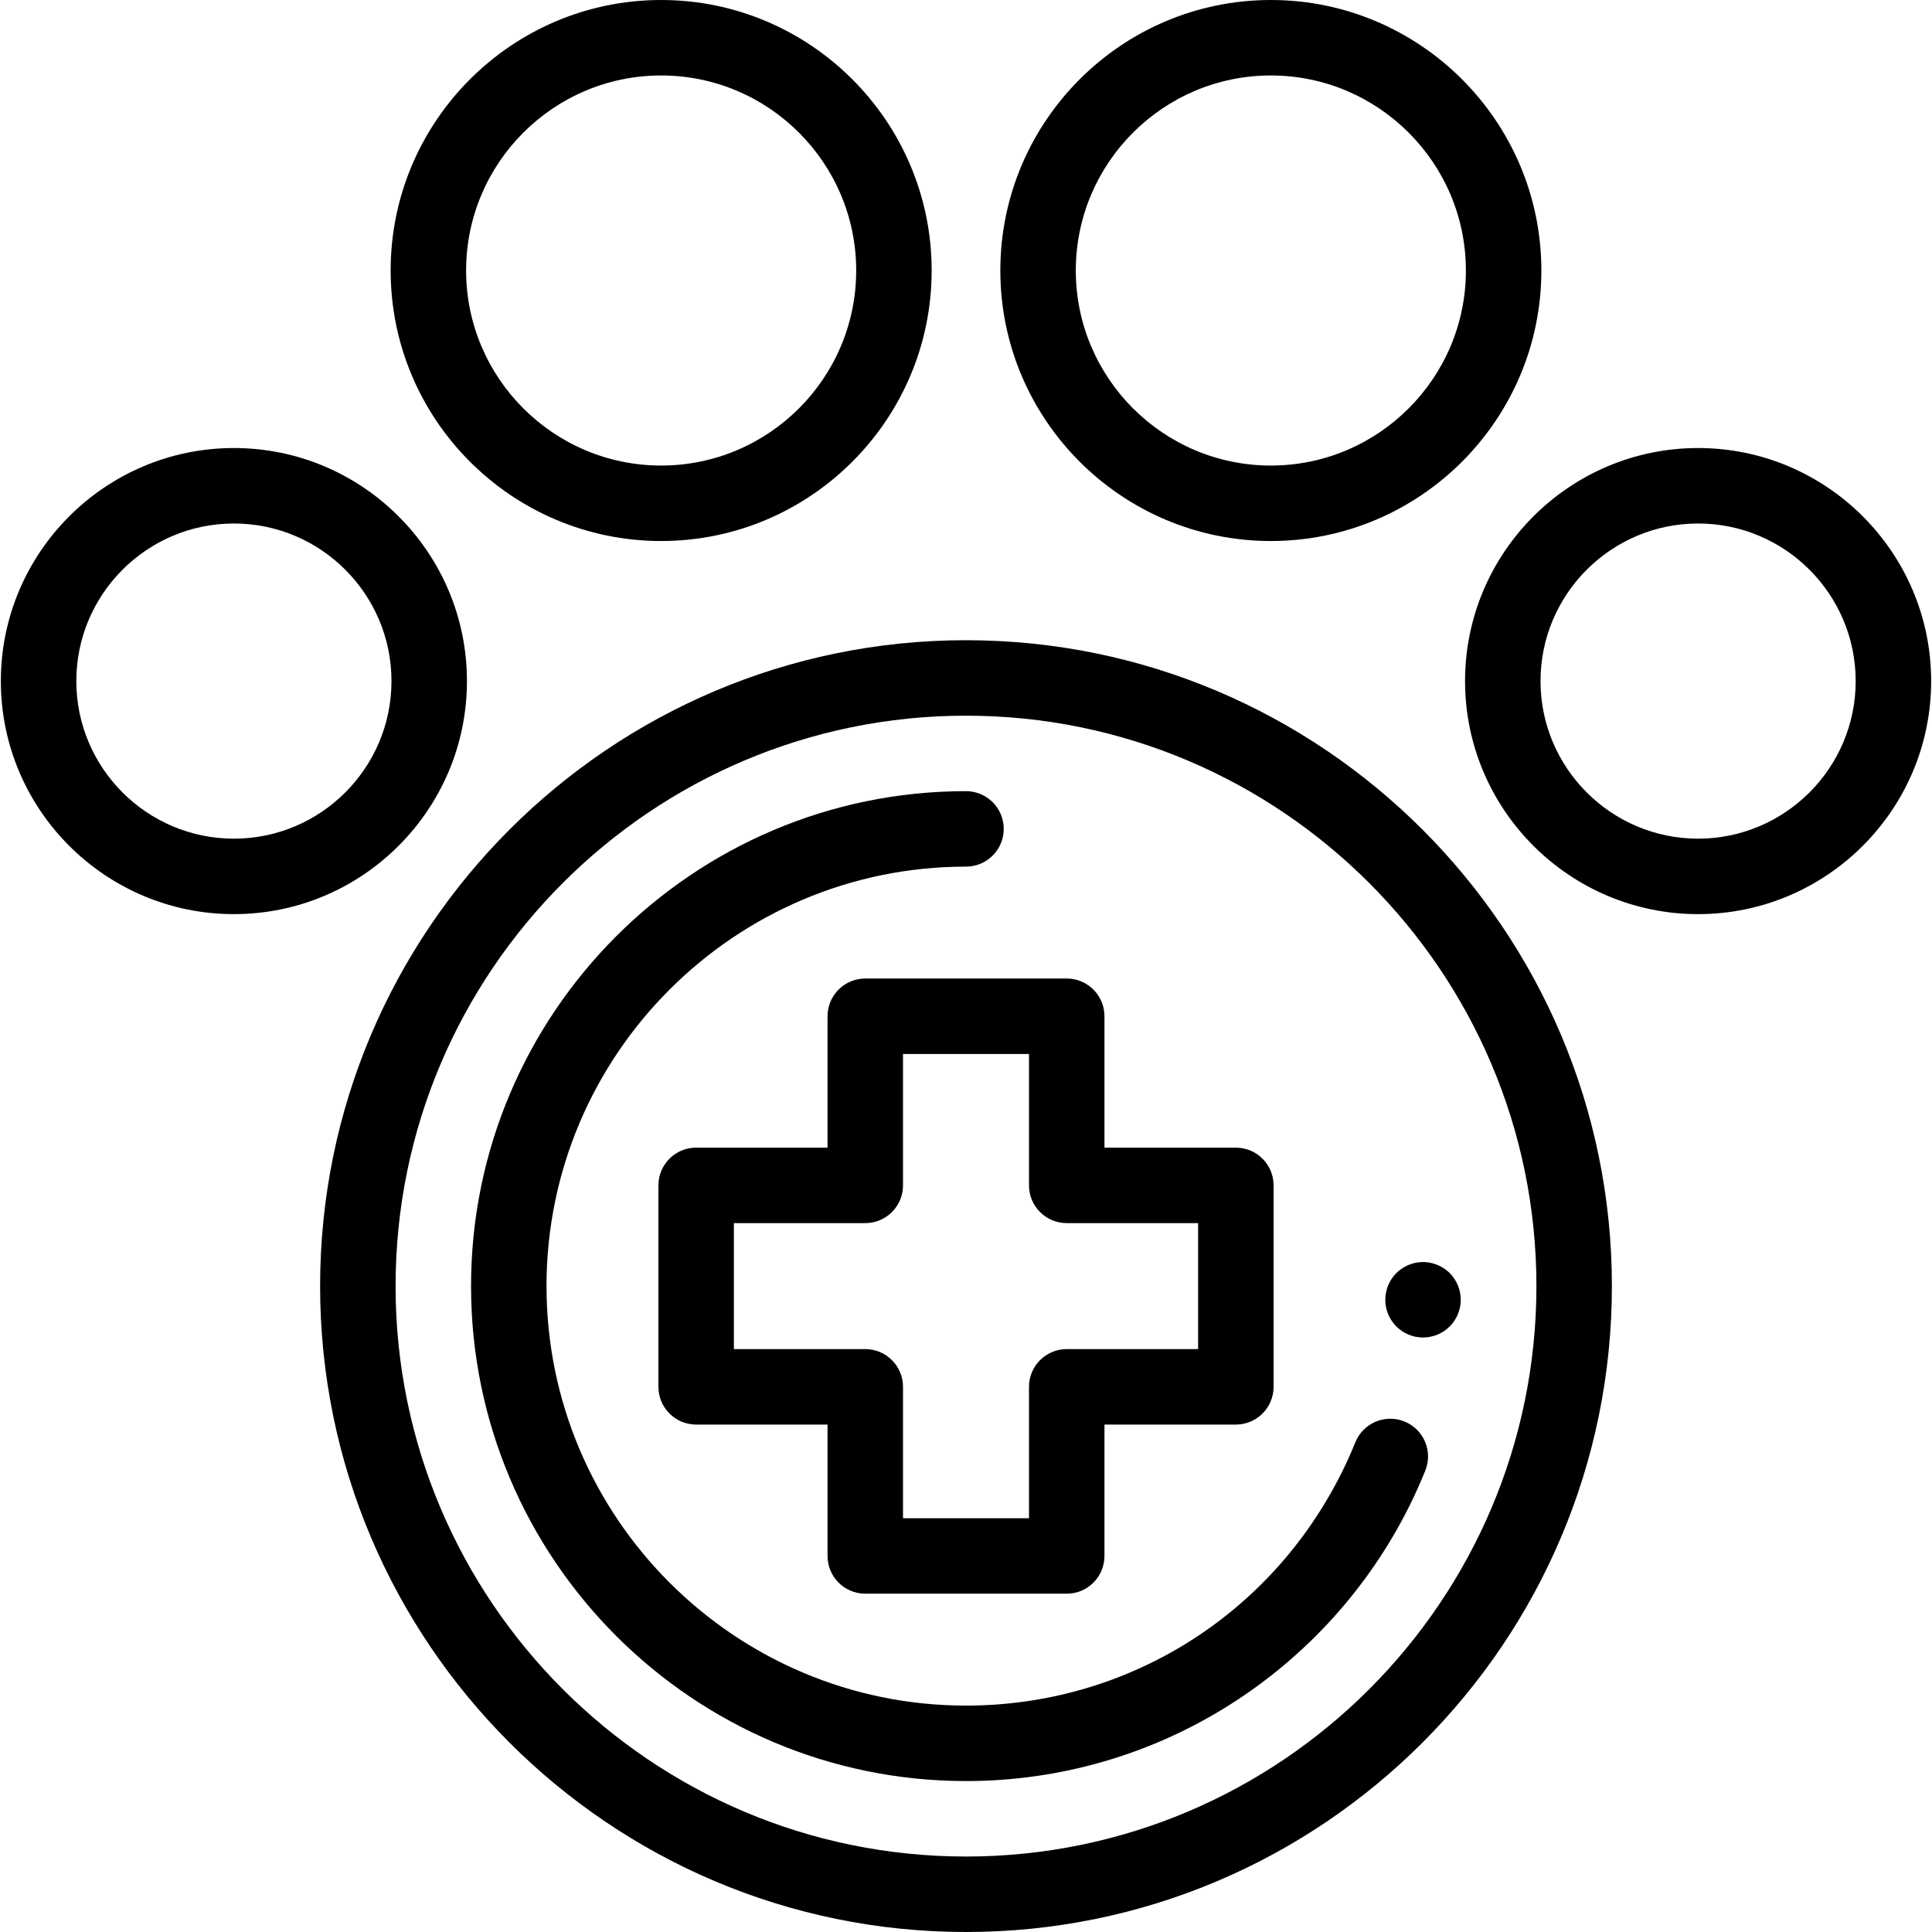 <?xml version="1.0" encoding="iso-8859-1"?>
<!-- Generator: Adobe Illustrator 19.0.0, SVG Export Plug-In . SVG Version: 6.00 Build 0)  -->
<svg version="1.1" id="Capa_1" xmlns="http://www.w3.org/2000/svg" xmlns:xlink="http://www.w3.org/1999/xlink" x="0px" y="0px"
	 viewBox="0 0 512 512" style="enable-background:new 0 0 512 512;" xml:space="preserve">
<g>
	<g>
		<path d="M175.211,0c-39.528,0-71.687,32.159-71.687,71.688s32.158,71.688,71.687,71.688s71.688-32.159,71.688-71.688
			S214.739,0,175.211,0z M175.211,123.376c-28.5,0-51.687-23.187-51.687-51.688c0-28.501,23.187-51.688,51.687-51.688
			c28.501,0,51.688,23.187,51.688,51.688C226.899,100.189,203.711,123.376,175.211,123.376z"/>
	</g>
</g>
<g>
	<g>
		<path d="M336.788,0C297.259,0,265.1,32.159,265.1,71.688s32.159,71.688,71.688,71.688s71.688-32.159,71.688-71.688
			S376.317,0,336.788,0z M336.788,123.376c-28.501,0-51.688-23.187-51.688-51.688C285.1,43.187,308.288,20,336.788,20
			c28.501,0,51.688,23.187,51.688,51.688C388.476,100.189,365.289,123.376,336.788,123.376z"/>
	</g>
</g>
<g>
	<g>
		<path d="M450.014,118.733c-34.054,0-61.76,27.706-61.76,61.761c0,34.054,27.705,61.76,61.76,61.76s61.76-27.706,61.761-61.76
			C511.775,146.439,484.069,118.733,450.014,118.733z M450.014,222.254c-23.027,0-41.76-18.734-41.76-41.76
			c0-23.027,18.733-41.761,41.76-41.761c23.026,0,41.76,18.734,41.761,41.761C491.775,203.521,473.041,222.254,450.014,222.254z"/>
	</g>
</g>
<g>
	<g>
		<path d="M61.986,118.733c-34.055,0-61.761,27.706-61.761,61.761c0,34.054,27.706,61.76,61.761,61.76s61.761-27.706,61.76-61.76
			C123.746,146.439,96.041,118.733,61.986,118.733z M61.986,222.254c-23.027,0-41.761-18.734-41.761-41.76
			c0-23.027,18.734-41.761,41.761-41.761c23.027,0,41.761,18.734,41.76,41.761C103.746,203.521,85.013,222.254,61.986,222.254z"/>
	</g>
</g>
<g>
	<g>
		<path d="M256,169.663c-94.383,0-171.168,76.787-171.168,171.169S161.617,512,256,512s171.168-76.787,171.168-171.169
			S350.383,169.663,256,169.663z M256,492c-83.354,0-151.168-67.814-151.168-151.169c0-83.354,67.814-151.168,151.168-151.168
			s151.168,67.814,151.168,151.169C407.168,424.186,339.354,492,256,492z"/>
	</g>
</g>
<g>
	<g>
		<path d="M372.183,376.705c-5.123-2.066-10.95,0.416-13.013,5.538c-1.086,2.695-2.297,5.387-3.599,8
			C336.583,428.336,298.43,452,256,452c-61.298,0-111.169-49.87-111.169-111.168c0-61.299,49.871-111.169,111.169-111.169
			c5.523,0,10-4.477,10-10c0-5.523-4.477-10-10-10c-72.326,0-131.168,58.842-131.168,131.169C124.832,413.158,183.673,472,256,472
			c24.832,0,49.024-7.003,69.96-20.252c20.356-12.882,36.785-31.064,47.511-52.583c1.537-3.085,2.967-6.263,4.25-9.447
			C379.785,384.595,377.306,378.769,372.183,376.705z"/>
	</g>
</g>
<g>
	<g>
		<path d="M386.92,342.5c-0.13-0.64-0.32-1.27-0.57-1.87c-0.25-0.61-0.56-1.19-0.92-1.73c-0.36-0.55-0.78-1.06-1.24-1.52
			c-2.33-2.32-5.78-3.39-9.03-2.73c-0.64,0.13-1.27,0.32-1.87,0.57c-0.6,0.25-1.18,0.56-1.73,0.92c-0.54,0.36-1.06,0.78-1.52,1.24
			c-0.46,0.46-0.88,0.97-1.24,1.52c-0.36,0.54-0.67,1.12-0.92,1.73c-0.25,0.6-0.44,1.23-0.57,1.87s-0.19,1.3-0.19,1.95
			c0,0.65,0.06,1.31,0.19,1.96c0.13,0.63,0.32,1.26,0.57,1.87c0.25,0.6,0.56,1.18,0.92,1.72c0.36,0.55,0.78,1.06,1.24,1.52
			c0.46,0.46,0.98,0.88,1.52,1.25c0.55,0.36,1.13,0.67,1.73,0.92c0.6,0.25,1.23,0.44,1.87,0.57c0.65,0.13,1.3,0.19,1.96,0.19
			c2.63,0,5.21-1.06,7.07-2.93c0.46-0.46,0.88-0.97,1.24-1.52c0.36-0.54,0.67-1.12,0.92-1.72c0.25-0.61,0.44-1.24,0.57-1.87
			c0.13-0.65,0.19-1.31,0.19-1.96S387.05,343.14,386.92,342.5z"/>
	</g>
</g>
<g>
	<g>
		<path d="M327.512,304.138h-34.818V269.32c0-5.523-4.477-10-10-10h-53.388c-5.523,0-10,4.477-10,10v34.818h-34.818
			c-5.523,0-10,4.477-10,10v53.388c0,5.523,4.477,10,10,10h34.818v34.818c0,5.523,4.477,10,10,10h53.388c5.523,0,10-4.477,10-10
			v-34.818h34.818c5.523,0,10-4.477,10-10v-53.388C337.512,308.615,333.035,304.138,327.512,304.138z M317.512,357.526h-34.818
			c-5.523,0-10,4.477-10,10v34.818h-33.388v-34.818c0-5.523-4.477-10-10-10h-34.818v-33.388h34.818c5.523,0,10-4.477,10-10V279.32
			h33.388v34.818c0,5.523,4.477,10,10,10h34.818V357.526z"/>
	</g>
</g>
<g>
</g>
<g>
</g>
<g>
</g>
<g>
</g>
<g>
</g>
<g>
</g>
<g>
</g>
<g>
</g>
<g>
</g>
<g>
</g>
<g>
</g>
<g>
</g>
<g>
</g>
<g>
</g>
<g>
</g>
</svg>
